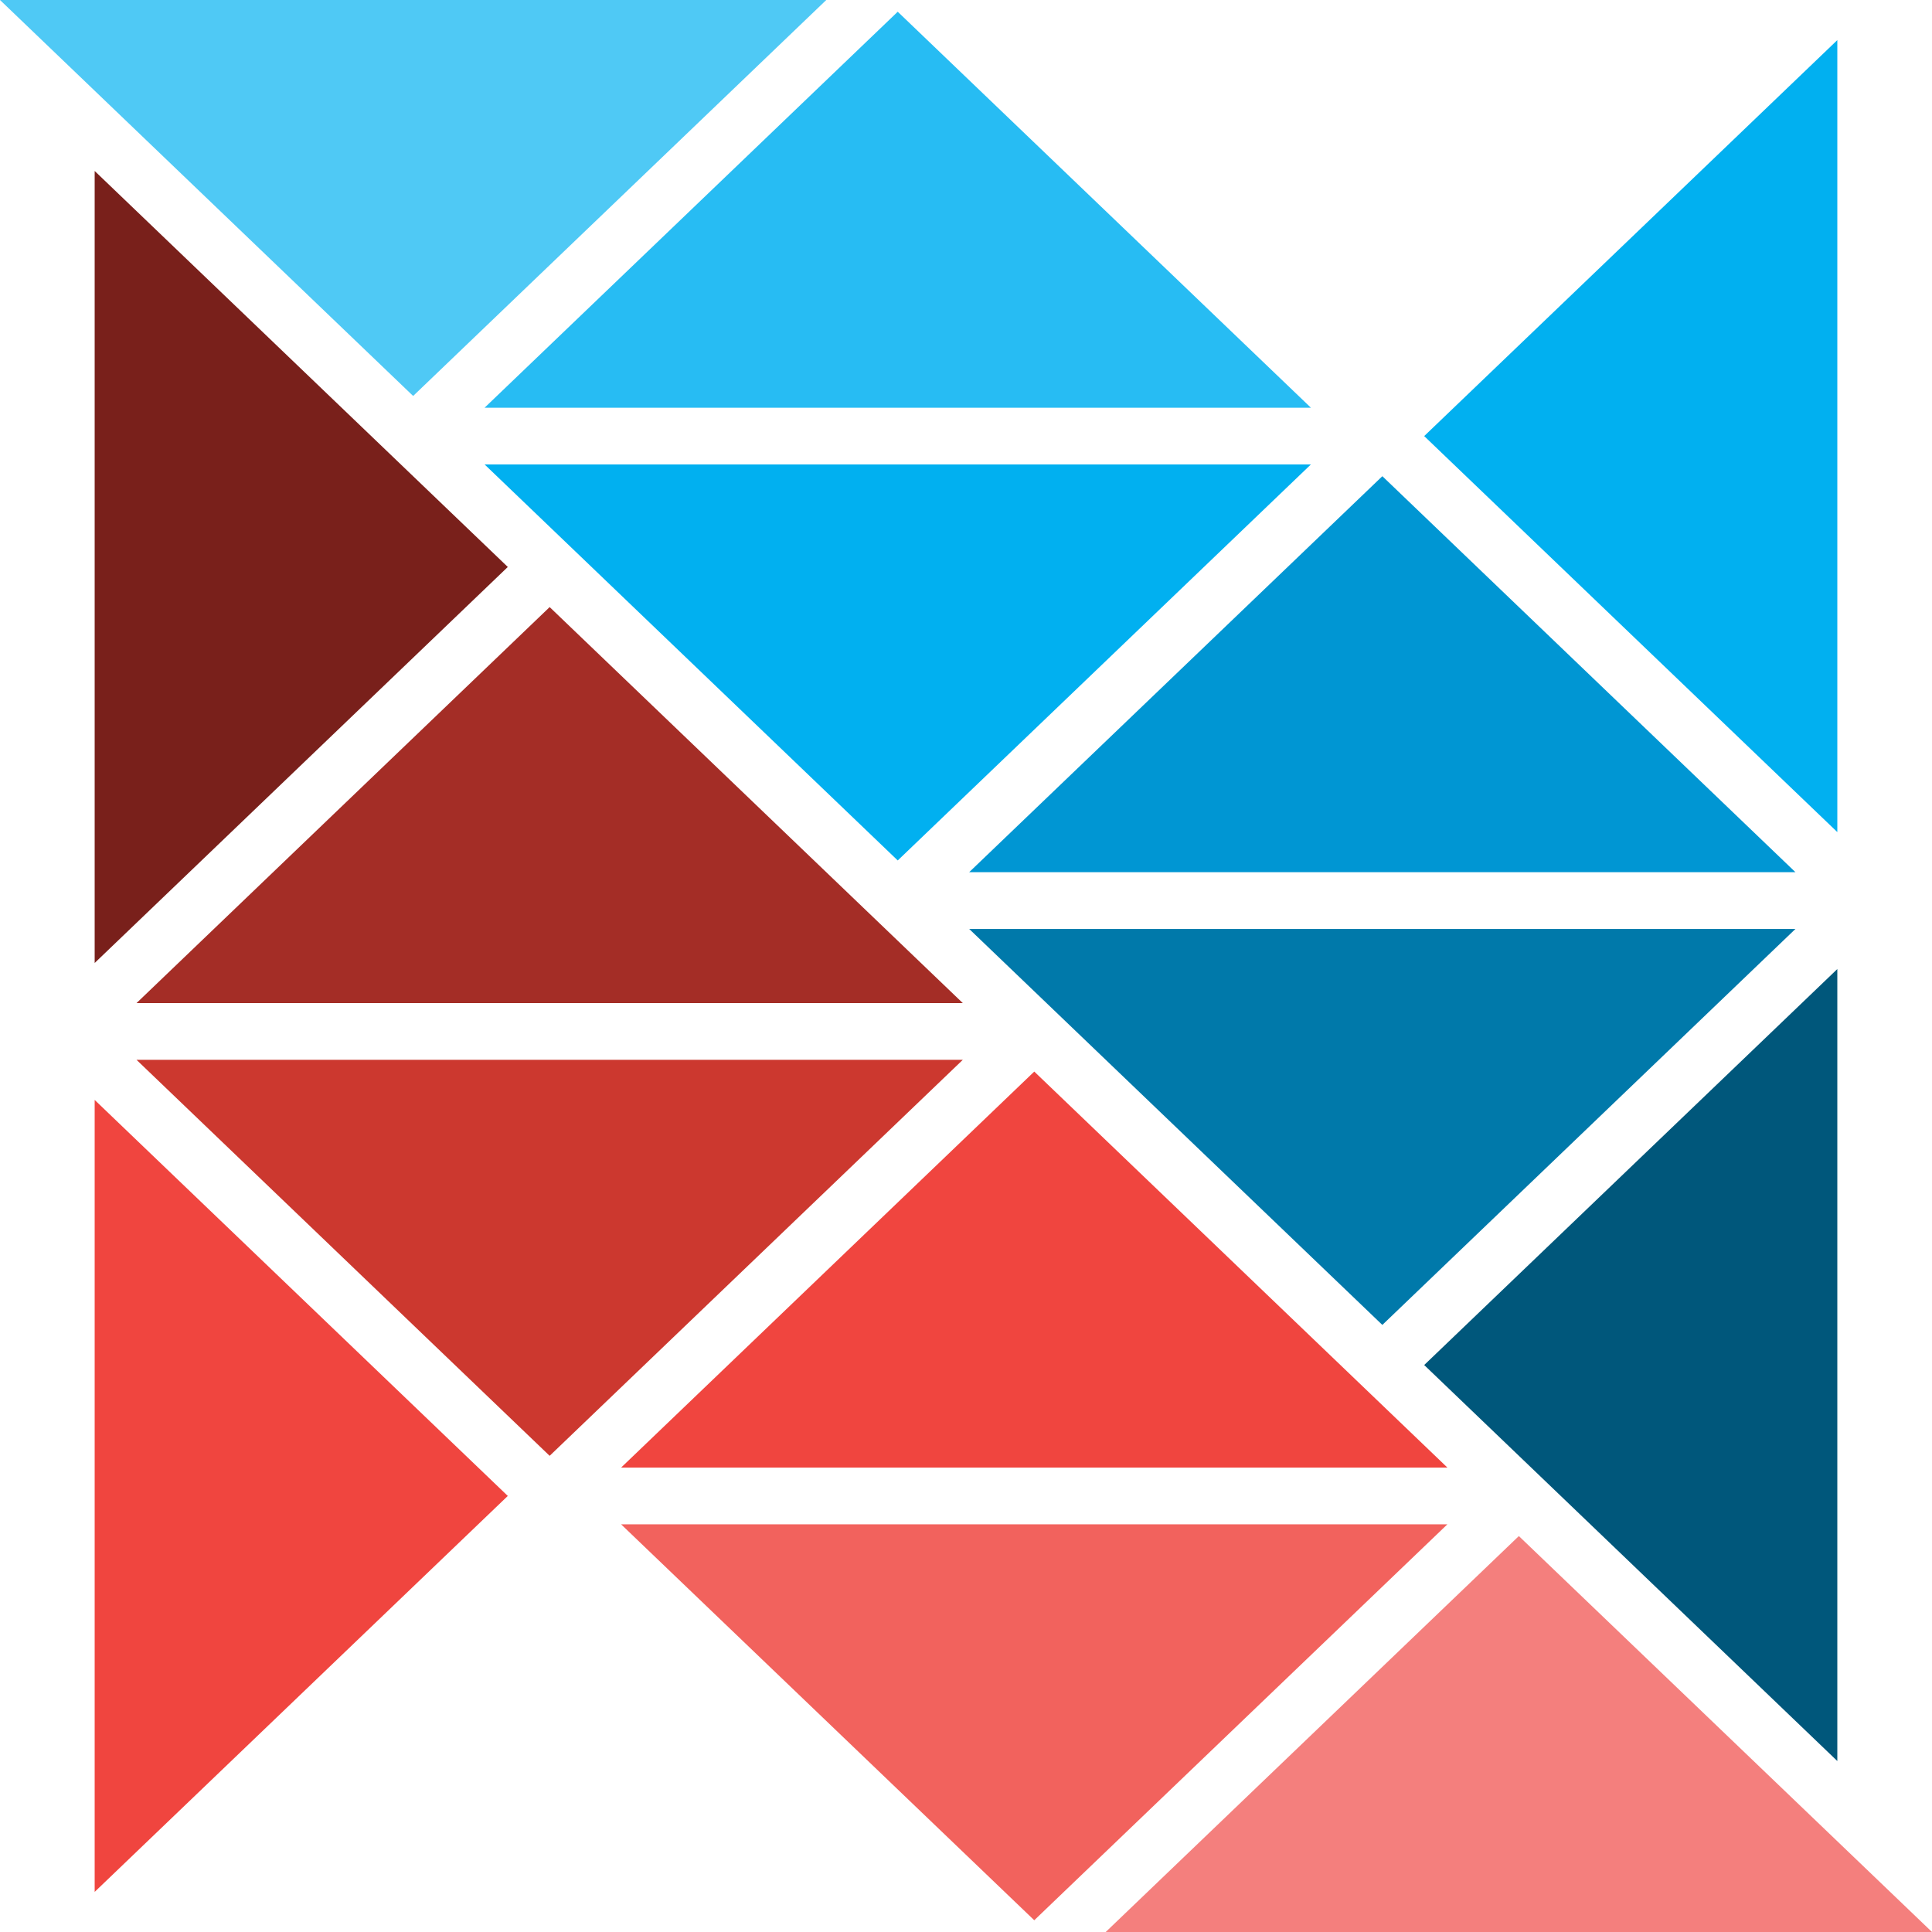 <svg xmlns="http://www.w3.org/2000/svg" width="1024" height="1024" viewBox="-251.482 -251.479 1024 1024"><path fill="#00577B" d="M722.337 262.135l-218.97 209.88 218.97 209.892z"/><path fill="#0079AA" d="M700.153 240.874H262.197l218.99 209.883z"/><path fill="#0096D3" d="M700.148 210.803L481.19.916 262.197 210.803z"/><path fill="#01B0F0" d="M443.323-5.311H5.369l218.966 209.89zM722.337-230.225L503.367-20.347l218.97 209.894z"/><path fill="#27BCF3" d="M443.324-35.38L224.332-245.259 5.359-35.38z"/><path fill="#4FC9F5" d="M186.46-251.479h-437.942L-32.506-41.608z"/><path fill="#79201B" d="M-201.304 258.917L17.663 49.025-201.304-160.86z"/><path fill="#A42D26" d="M39.848 70.289l-218.975 209.894h437.956z"/><path fill="#CC382F" d="M-179.128 310.247l218.97 209.892 218.986-209.891z"/><path fill="#F0453F" d="M-201.304 331.509v419.752L17.66 541.4l-64.137-61.475zM515.674 526.369L296.7 316.474 77.714 526.369z"/><path fill="#F2625D" d="M77.709 556.437l218.985 209.857 218.971-209.859z"/><path fill="#F47F7D" d="M334.567 772.521l437.951-.002-218.977-209.857z"/></svg>